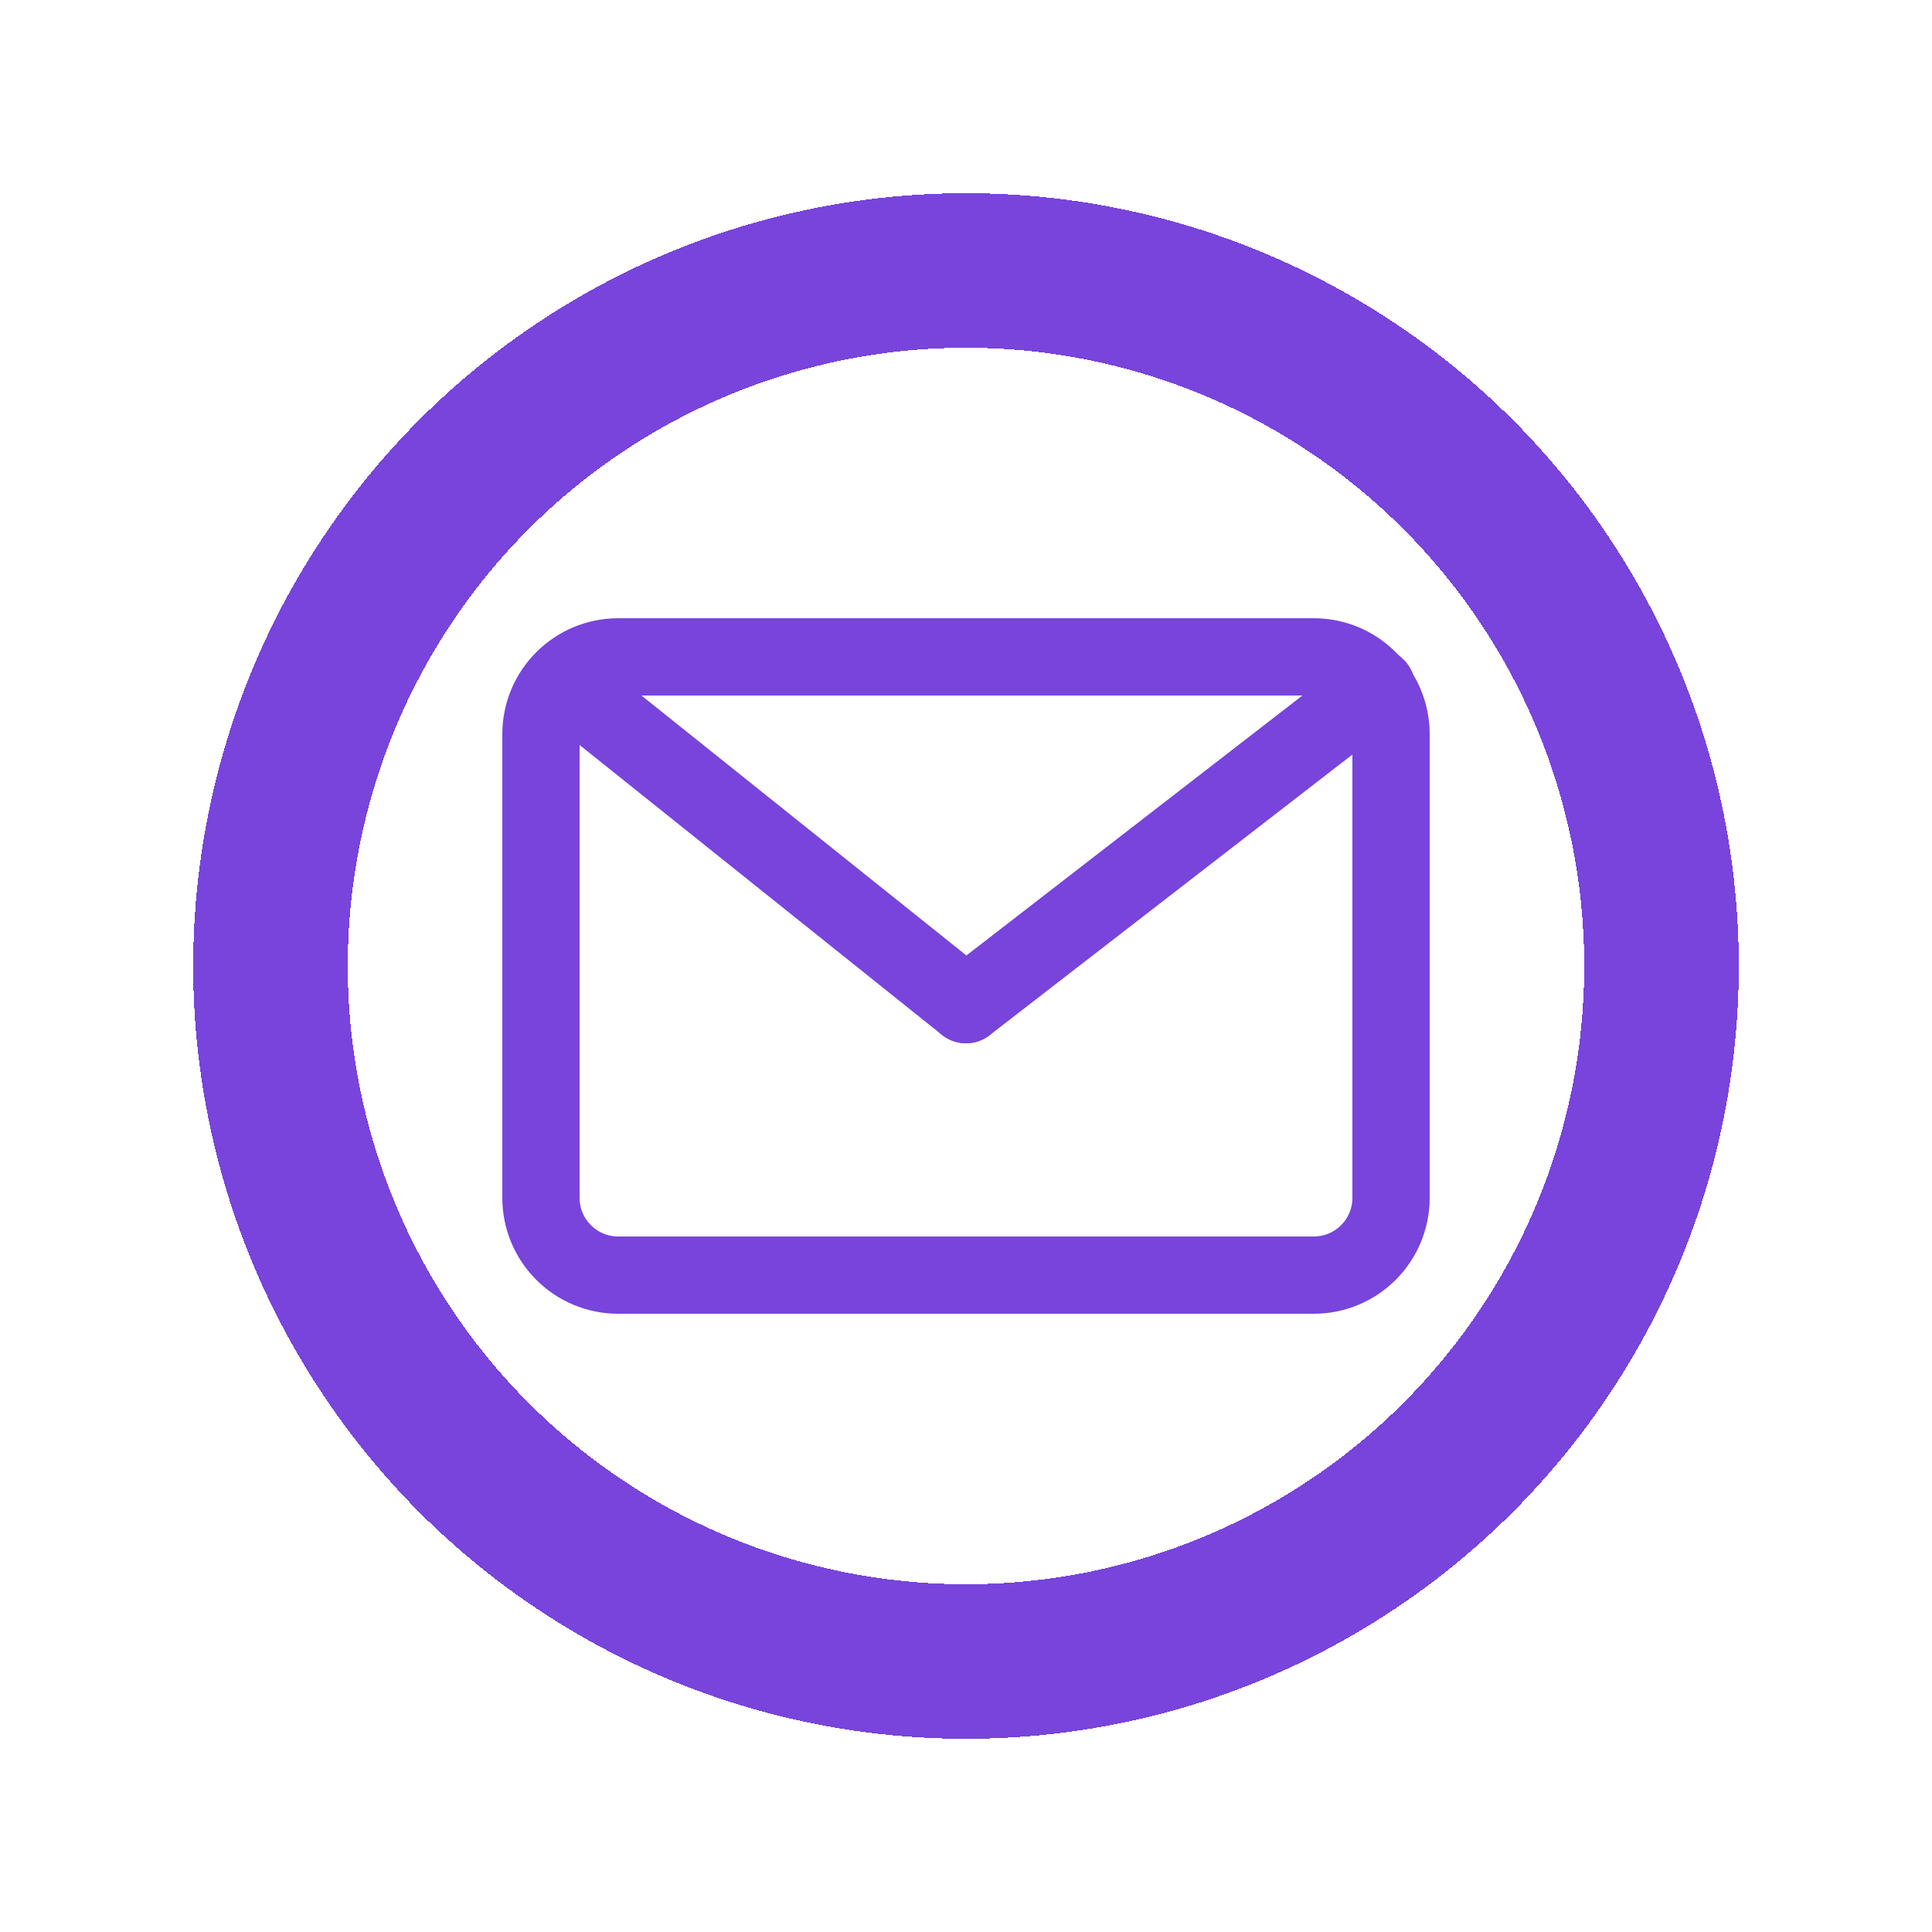 <svg width="50" height="50" viewBox="0 0 50 50" fill="none" xmlns="http://www.w3.org/2000/svg">
<g filter="url(#filter0_d_294_10486)">
<circle cx="25" cy="25" r="18" stroke="#7844DC" stroke-width="4" shape-rendering="crispEdges"/>
</g>
<path d="M14 19C14 17.895 14.895 17 16 17H34C35.105 17 36 17.895 36 19V31C36 32.105 35.105 33 34 33H16C14.895 33 14 32.105 14 31V19Z" stroke="#7844DC" stroke-width="2" stroke-linejoin="round"/>
<path d="M15 18L25 26" stroke="#7844DC" stroke-width="2" stroke-linecap="round"/>
<path d="M35.624 17.781L25 26" stroke="#7844DC" stroke-width="2" stroke-linecap="round"/>
<defs>
<filter id="filter0_d_294_10486" x="0" y="0" width="50" height="50" filterUnits="userSpaceOnUse" color-interpolation-filters="sRGB">
<feFlood flood-opacity="0" result="BackgroundImageFix"/>
<feColorMatrix in="SourceAlpha" type="matrix" values="0 0 0 0 0 0 0 0 0 0 0 0 0 0 0 0 0 0 127 0" result="hardAlpha"/>
<feOffset/>
<feGaussianBlur stdDeviation="2.5"/>
<feComposite in2="hardAlpha" operator="out"/>
<feColorMatrix type="matrix" values="0 0 0 0 1 0 0 0 0 1 0 0 0 0 1 0 0 0 0.8 0"/>
<feBlend mode="normal" in2="BackgroundImageFix" result="effect1_dropShadow_294_10486"/>
<feBlend mode="normal" in="SourceGraphic" in2="effect1_dropShadow_294_10486" result="shape"/>
</filter>
</defs>
</svg>
